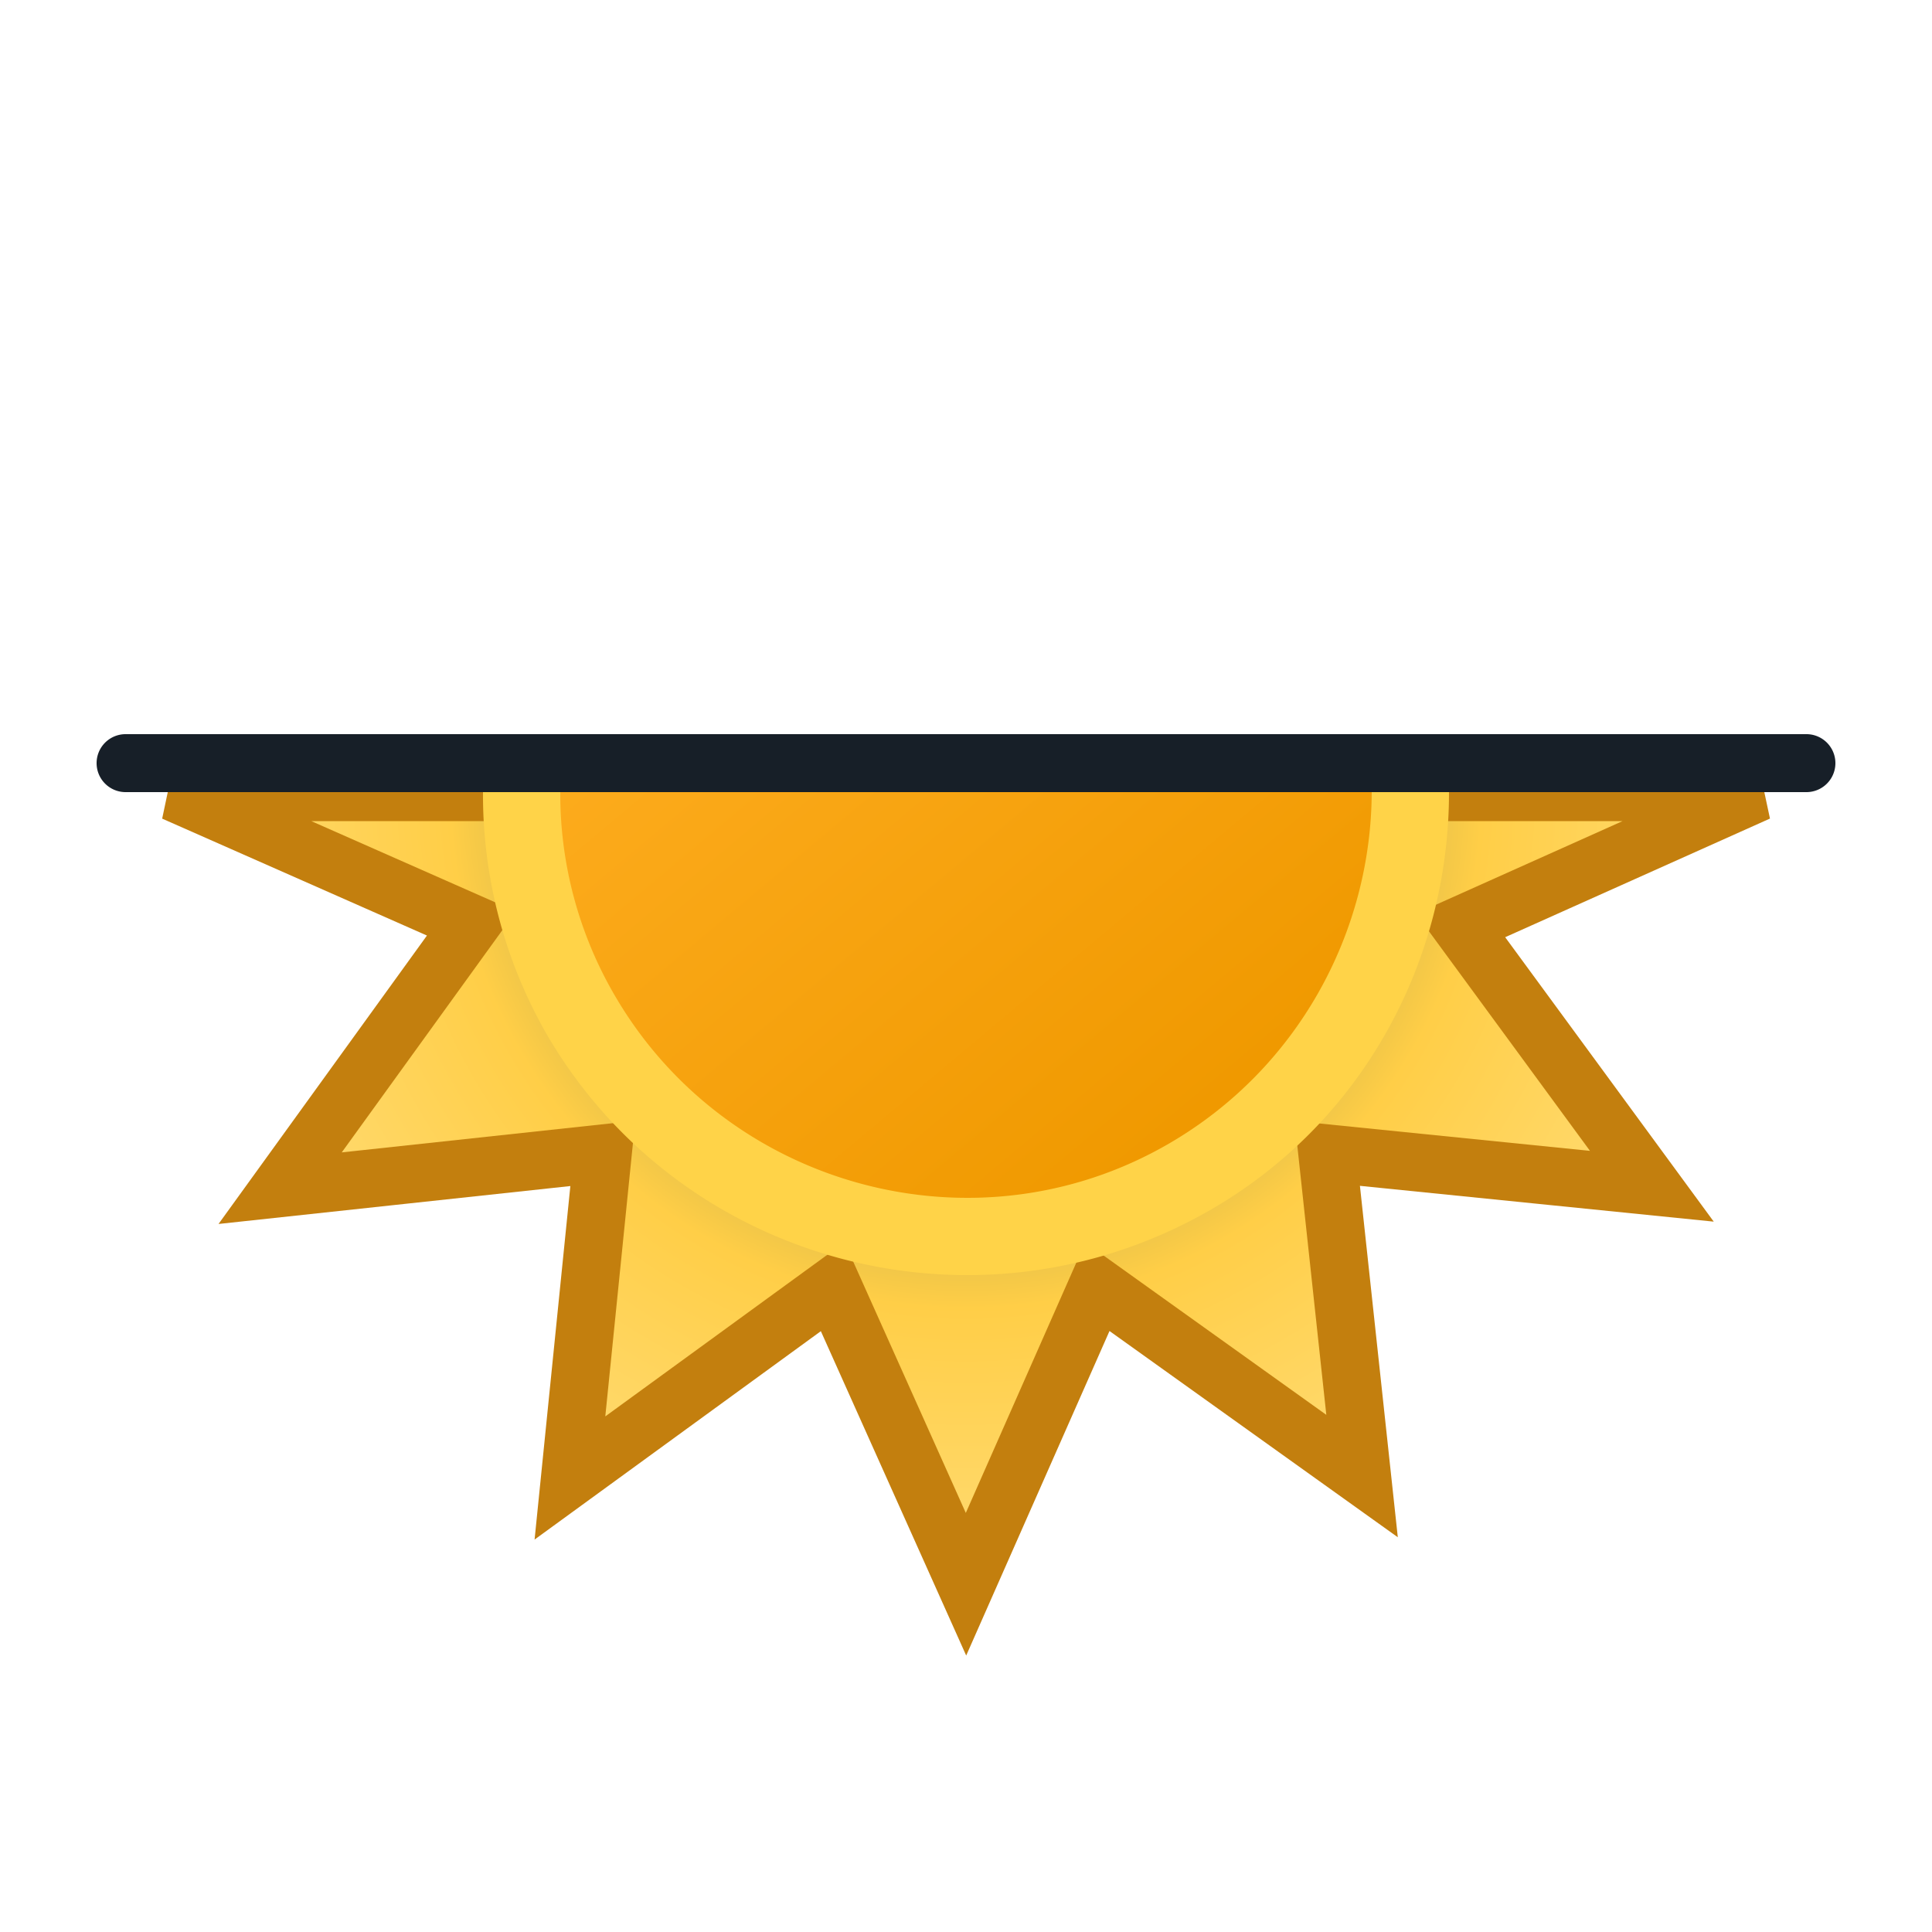 <svg xmlns="http://www.w3.org/2000/svg" width="100" height="100" fill="none" viewBox="0 0 100 100"><path fill="url(#01m__01m__paint0_radial_1965_4980)" fill-rule="evenodd" stroke="#C37F0E" stroke-width="3" d="M91 41l-15.4 6.9 9.9 13.5-16.8-1.7 1.8 16.7-13.7-9.8L50 82l-6.9-15.4-13.6 9.9 1.7-16.8-16.7 1.8 9.9-13.7L9 41h82z" clip-rule="evenodd"/><path fill="#FFD348" fill-rule="evenodd" d="M62.493 62.715c-12.004 6.805-27.307 2.702-34.21-9.206A24.921 24.921 0 0125 41h50c.005 8.695-4.447 17.145-12.507 21.715z" clip-rule="evenodd"/><path fill="url(#01m__01m__paint1_linear_1965_4980)" fill-rule="evenodd" d="M29 41a20.71 20.71 0 002.804 10.498c5.799 9.998 18.696 13.497 28.694 7.698C67.193 55.313 70.974 48.247 71 41H29z" clip-rule="evenodd"/><path fill="#171F28" fill-rule="evenodd" d="M5 39.5A1.5 1.5 0 016.5 38h87a1.5 1.5 0 010 3h-87A1.5 1.5 0 015 39.5z" clip-rule="evenodd"/><defs><radialGradient id="01m__01m__paint0_radial_1965_4980" cx="0" cy="0" r="1" gradientTransform="matrix(41 0 0 41 50 41)" gradientUnits="userSpaceOnUse"><stop offset=".514" stop-color="#D6B849"/><stop offset=".652" stop-color="#FFCE47"/><stop offset="1" stop-color="#FFDB73"/></radialGradient><linearGradient id="01m__01m__paint1_linear_1965_4980" x1="36.5" x2="63.499" y1="24.912" y2="57.089" gradientUnits="userSpaceOnUse"><stop stop-color="#FFAF22"/><stop offset=".99" stop-color="#F09900"/></linearGradient></defs></svg>